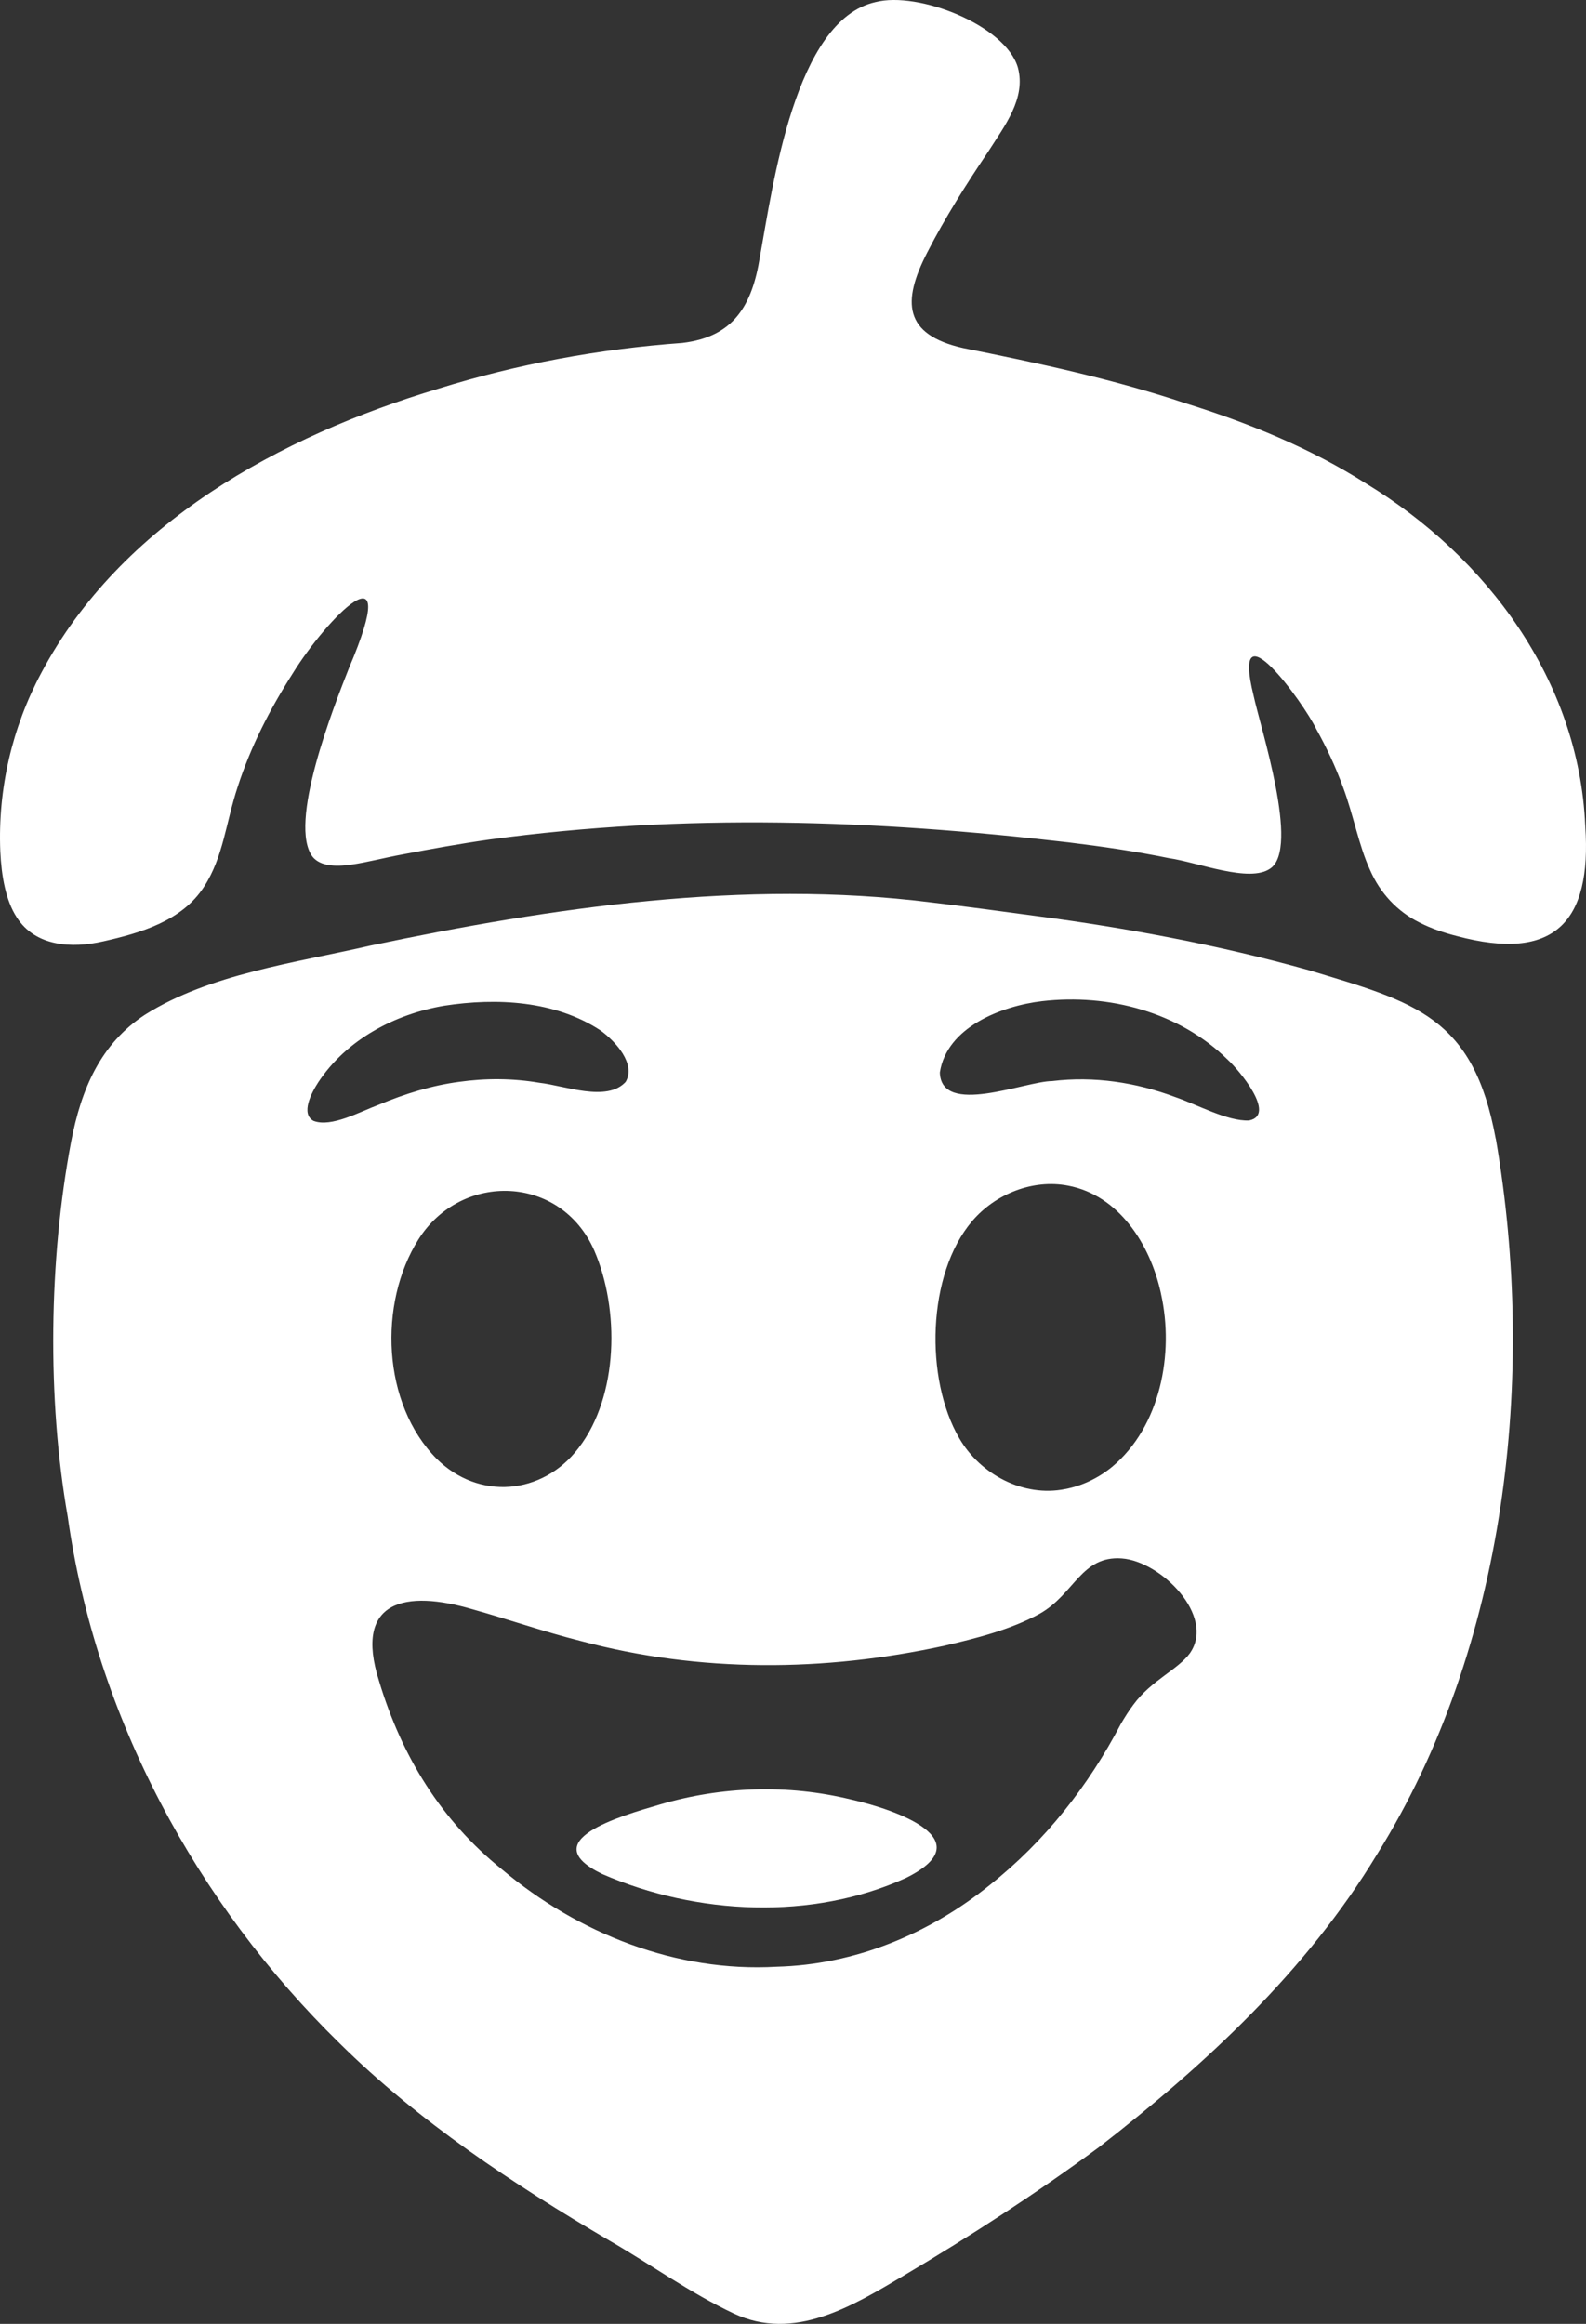 <svg width="86" height="126" viewBox="0 0 86 126" fill="none" xmlns="http://www.w3.org/2000/svg">
<rect x="0" y="0" width="86" height="126" fill="#333333" stroke="none"/>
<path d="M81.105 61.743C79.891 55.128 76.745 54.342 70.962 52.601C66.175 51.26 61.102 50.308 56.223 49.67C54.297 49.411 52.382 49.149 50.45 48.923C40.384 47.668 29.942 49.194 20.064 51.274C16.015 52.209 11.381 52.802 7.867 55.015C5.474 56.576 4.406 59.015 3.853 61.921C2.649 68.304 2.549 75.836 3.672 82.228C5.195 93.099 10.641 103.188 18.425 110.798C22.695 115.021 27.852 118.436 33.027 121.474C35.299 122.783 37.422 124.327 39.787 125.439C43.069 126.981 46.229 125.031 49.035 123.365C52.652 121.218 56.195 118.924 59.577 116.43C65.368 111.942 70.848 106.858 74.671 100.54C81.686 89.294 83.326 74.628 81.117 61.78L81.109 61.741L81.105 61.743ZM62.954 70.148C63.682 73.403 62.917 77.356 60.294 79.54C59.548 80.148 58.666 80.566 57.758 80.736C55.508 81.19 53.161 79.955 52.018 77.986C50.137 74.766 50.261 69.086 52.715 66.208C53.972 64.733 56.006 63.919 57.915 64.286C60.662 64.803 62.366 67.455 62.946 70.105L62.954 70.146V70.148ZM16.983 60.764C16.312 60.377 16.867 59.279 17.262 58.676C18.787 56.365 21.41 54.984 24.086 54.531C26.941 54.09 30.101 54.258 32.551 55.862C33.389 56.467 34.491 57.684 33.928 58.658C32.913 59.78 30.597 58.857 29.247 58.709C27.797 58.461 26.333 58.457 24.885 58.66C23.423 58.853 21.953 59.306 20.546 59.895C19.519 60.274 17.963 61.148 16.997 60.773L16.981 60.764H16.983ZM31.362 78.525C29.422 81.067 25.953 81.354 23.681 79.1C20.719 76.117 20.495 70.68 22.693 67.195C25.036 63.503 30.428 63.698 32.226 67.808C33.599 70.987 33.546 75.67 31.386 78.492L31.362 78.523V78.525ZM64.534 89.622C63.861 90.549 62.431 91.097 61.455 92.432C61.205 92.762 60.99 93.109 60.776 93.474C59.017 96.836 56.654 99.839 53.685 102.193C50.401 104.854 46.349 106.529 42.115 106.636C36.677 106.948 31.364 104.845 27.212 101.354C23.925 98.706 21.788 95.244 20.554 91.146C19.155 86.742 22.018 86.197 25.607 87.251C27.563 87.798 29.505 88.475 31.478 88.972C37.952 90.705 44.706 90.647 51.199 89.234C52.955 88.824 54.792 88.362 56.372 87.499C58.259 86.443 58.623 84.336 60.831 84.498C62.958 84.654 65.892 87.606 64.546 89.601L64.532 89.622H64.534ZM67.715 60.752C66.557 60.799 64.921 59.891 63.729 59.484C61.594 58.685 59.32 58.342 57.049 58.617C55.597 58.623 51.028 60.559 50.963 58.149C51.335 55.694 54.304 54.541 56.51 54.283C60.113 53.868 63.938 54.867 66.572 57.456C67.178 58.01 69.236 60.451 67.733 60.75H67.71L67.715 60.752Z" fill="white"/>
<path d="M46.137 97.568C42.721 96.735 39.134 96.852 35.764 97.847C33.668 98.462 28.912 99.806 32.663 101.613C37.769 103.836 44.051 104.136 49.13 101.82C53.313 99.752 48.555 98.118 46.182 97.578L46.137 97.568Z" fill="white"/>
<path d="M85.959 44.768C85.613 36.871 80.603 30.188 74.077 26.219C71.051 24.291 67.684 22.923 64.268 21.861C60.365 20.554 56.254 19.678 52.209 18.868C49.002 18.138 48.905 16.366 50.269 13.709C51.239 11.81 52.408 9.97 53.598 8.202C54.464 6.838 55.652 5.33 55.192 3.655C54.515 1.366 49.795 -0.487 47.471 0.114C43.095 1.091 41.906 10.087 41.21 13.904C40.787 16.571 39.785 18.259 37.005 18.593C32.503 18.919 28.064 19.736 23.748 21.081C15.216 23.645 6.547 28.361 2.238 36.487C0.654 39.449 -0.123 42.79 0.016 46.16C0.079 47.512 0.313 48.833 0.912 49.744C1.919 51.313 3.875 51.438 5.61 51.038C7.633 50.583 9.882 49.924 11.064 48.078C12.111 46.468 12.249 44.591 12.888 42.663C13.597 40.473 14.632 38.458 15.869 36.518C17.693 33.554 21.906 29.224 18.927 36.212C18.11 38.28 15.566 44.716 16.969 46.478C17.372 46.936 18.108 47.018 19.078 46.876C19.889 46.759 20.853 46.505 21.811 46.329C23.366 46.031 24.942 45.746 26.541 45.52C37.159 44.085 47.431 44.452 57.938 45.674C59.76 45.896 61.588 46.16 63.381 46.528C64.951 46.751 67.743 47.889 68.88 47.092C70.494 46.013 68.347 39.455 67.975 37.716C66.71 32.604 70.702 38.128 71.371 39.523C71.934 40.532 72.428 41.59 72.825 42.68C73.39 44.193 73.681 45.853 74.287 47.165C74.823 48.4 75.755 49.418 76.963 50.014C77.597 50.341 78.303 50.577 78.998 50.753C84.287 52.168 86.315 49.994 85.961 44.811V44.77L85.959 44.768Z" fill="white"/>
</svg>
